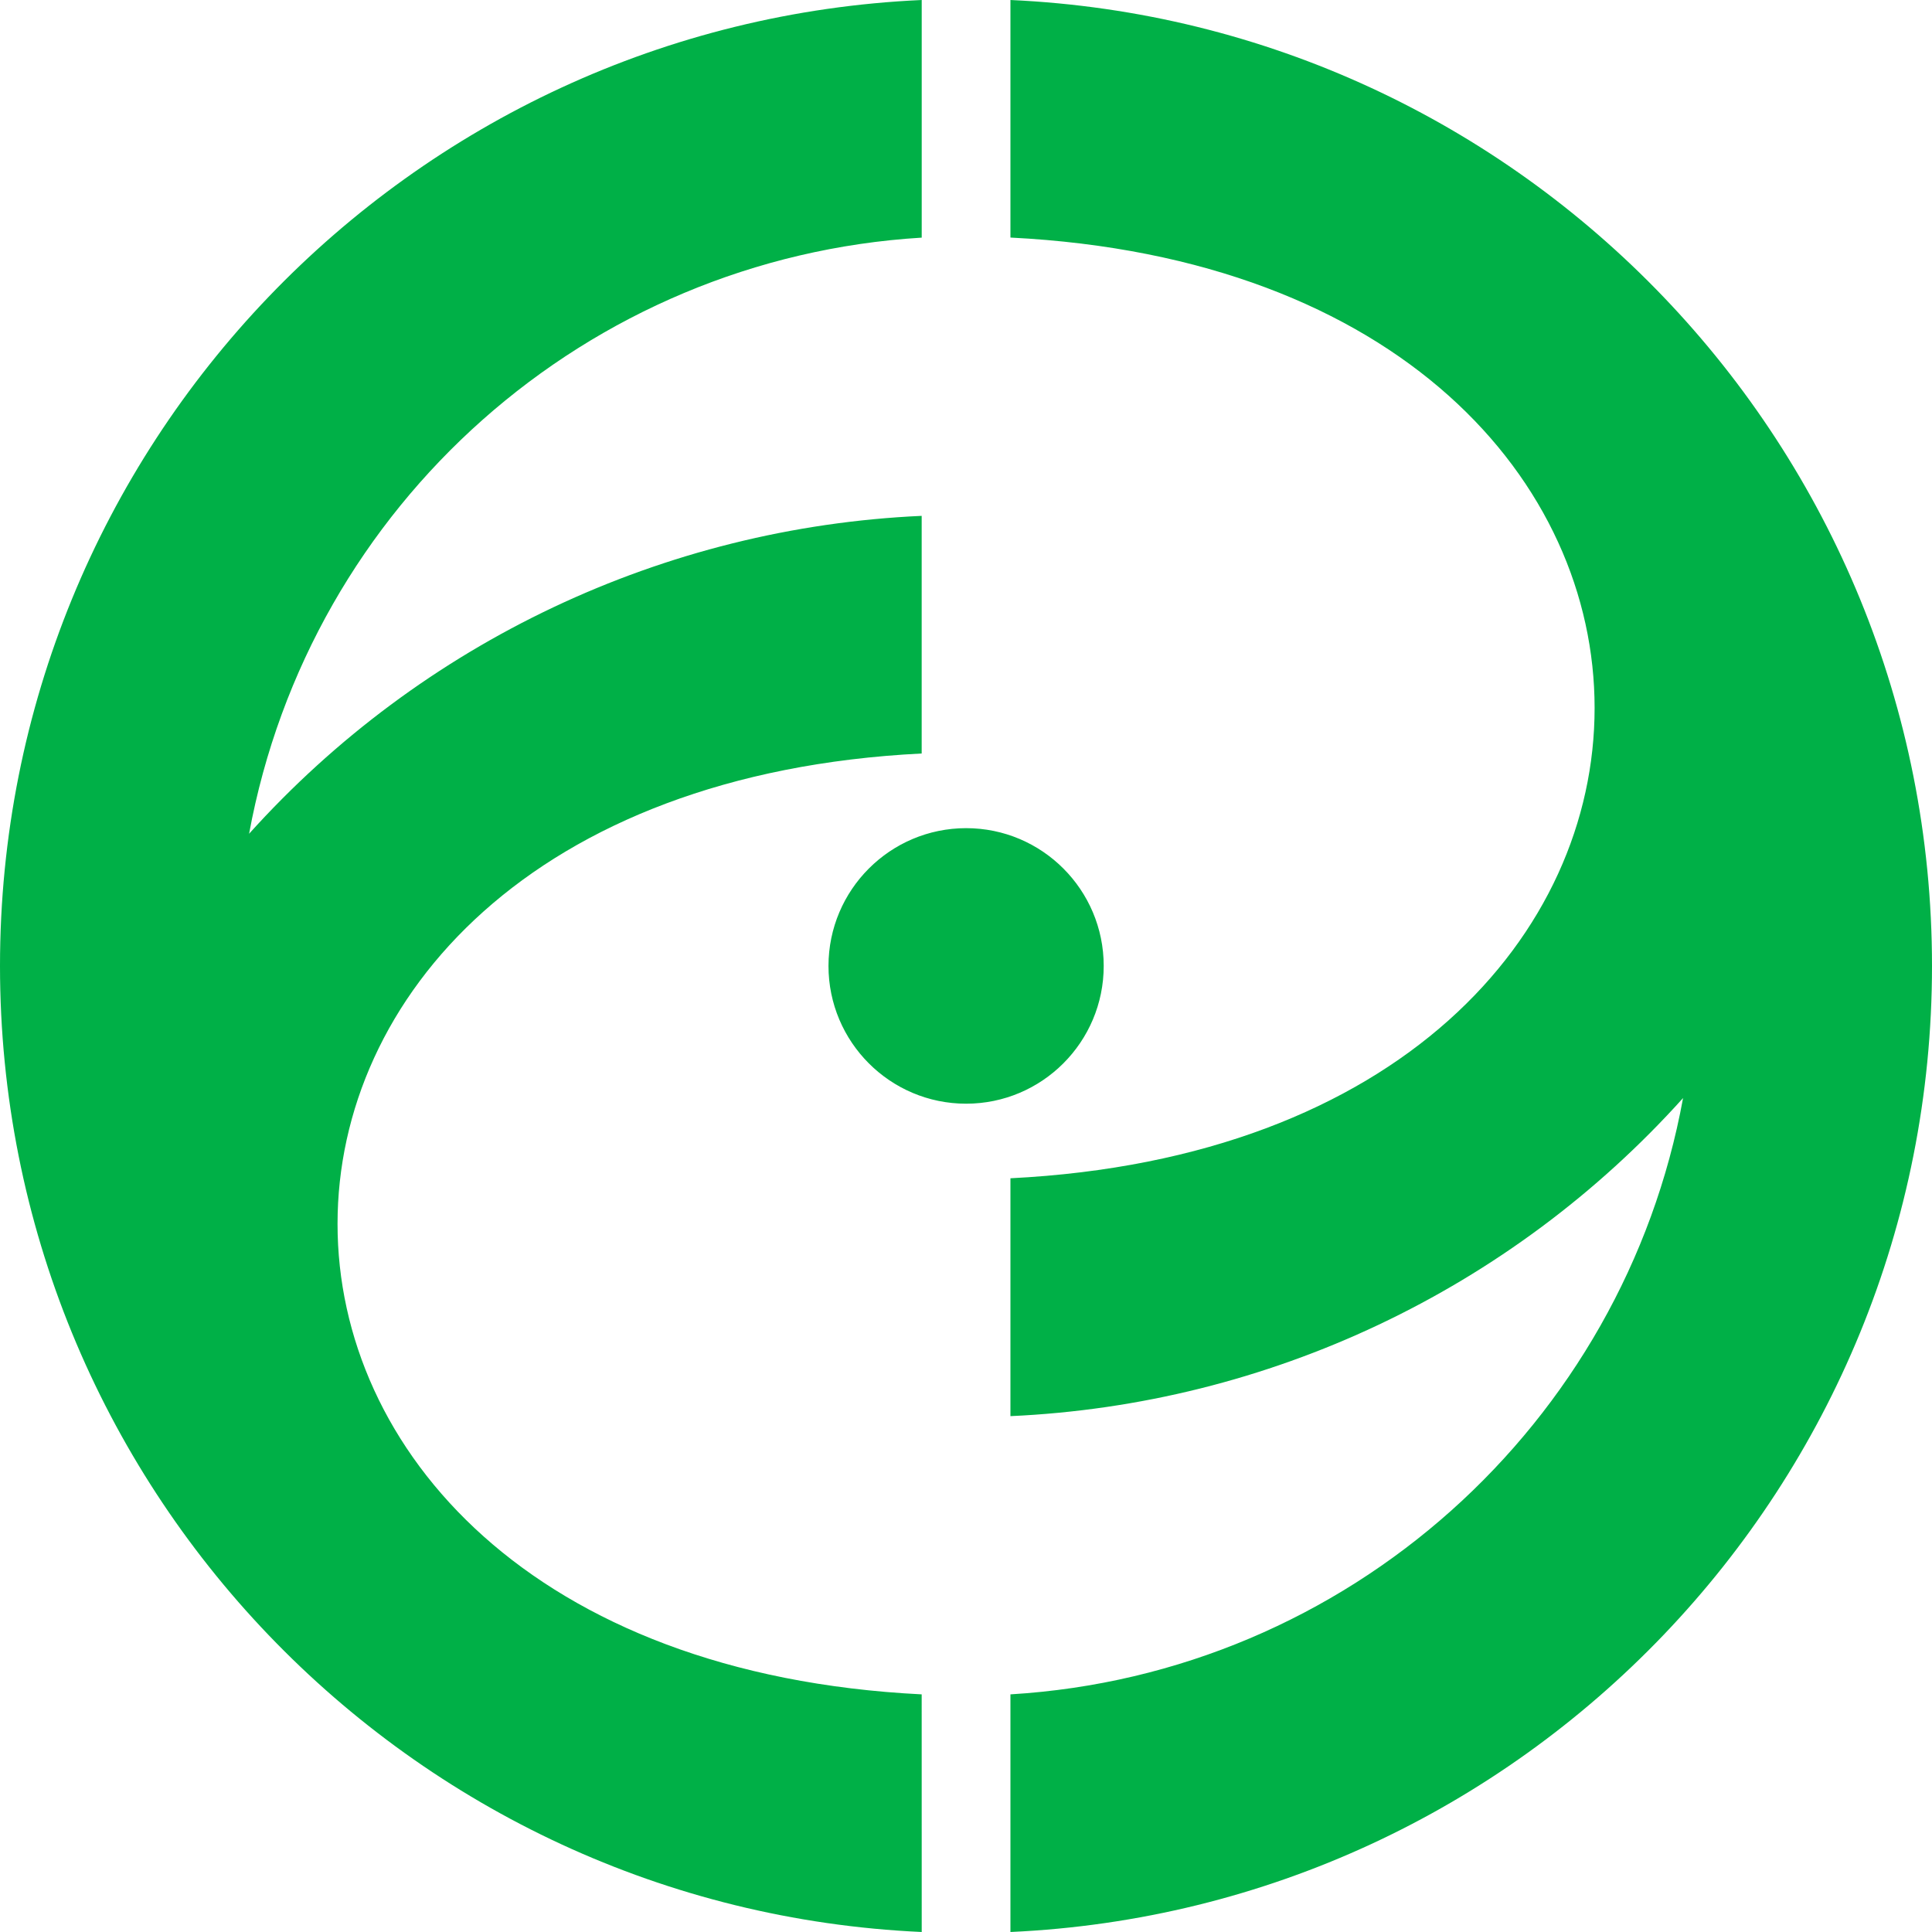 <svg xmlns="http://www.w3.org/2000/svg" xmlns:xlink="http://www.w3.org/1999/xlink"
  viewBox="0 0 624.535 624.535" fill="none">
  <path fill-rule="evenodd" style="fill:#00B047" opacity="1"
    d="M297.953 624.535C132.154 617.032 0 480.102 0 312.243C0 144.383 132.154 7.503 297.953 0L297.953 76.817C189.854 83.395 100.153 162.893 80.521 269.518C136.337 207.514 214.651 170.5 297.941 166.756L297.941 243.573C46.17 256.161 46.17 535.117 297.941 547.718L297.953 624.535ZM312.298 267.707C336.85 267.707 356.783 287.663 356.783 312.243C356.783 336.822 336.85 356.778 312.298 356.778C287.747 356.778 267.814 336.822 267.814 312.243C267.841 287.658 287.741 267.735 312.298 267.707ZM326.631 0C492.443 7.503 624.535 144.433 624.535 312.243C624.535 480.053 492.443 617.032 326.631 624.535L326.631 547.718C435.731 541.157 524.837 460.297 544.063 354.955C488.265 416.997 409.938 454.038 326.631 457.779L326.631 380.887C578.415 368.287 578.415 89.442 326.631 76.793L326.631 0Z">
  </path>
</svg>